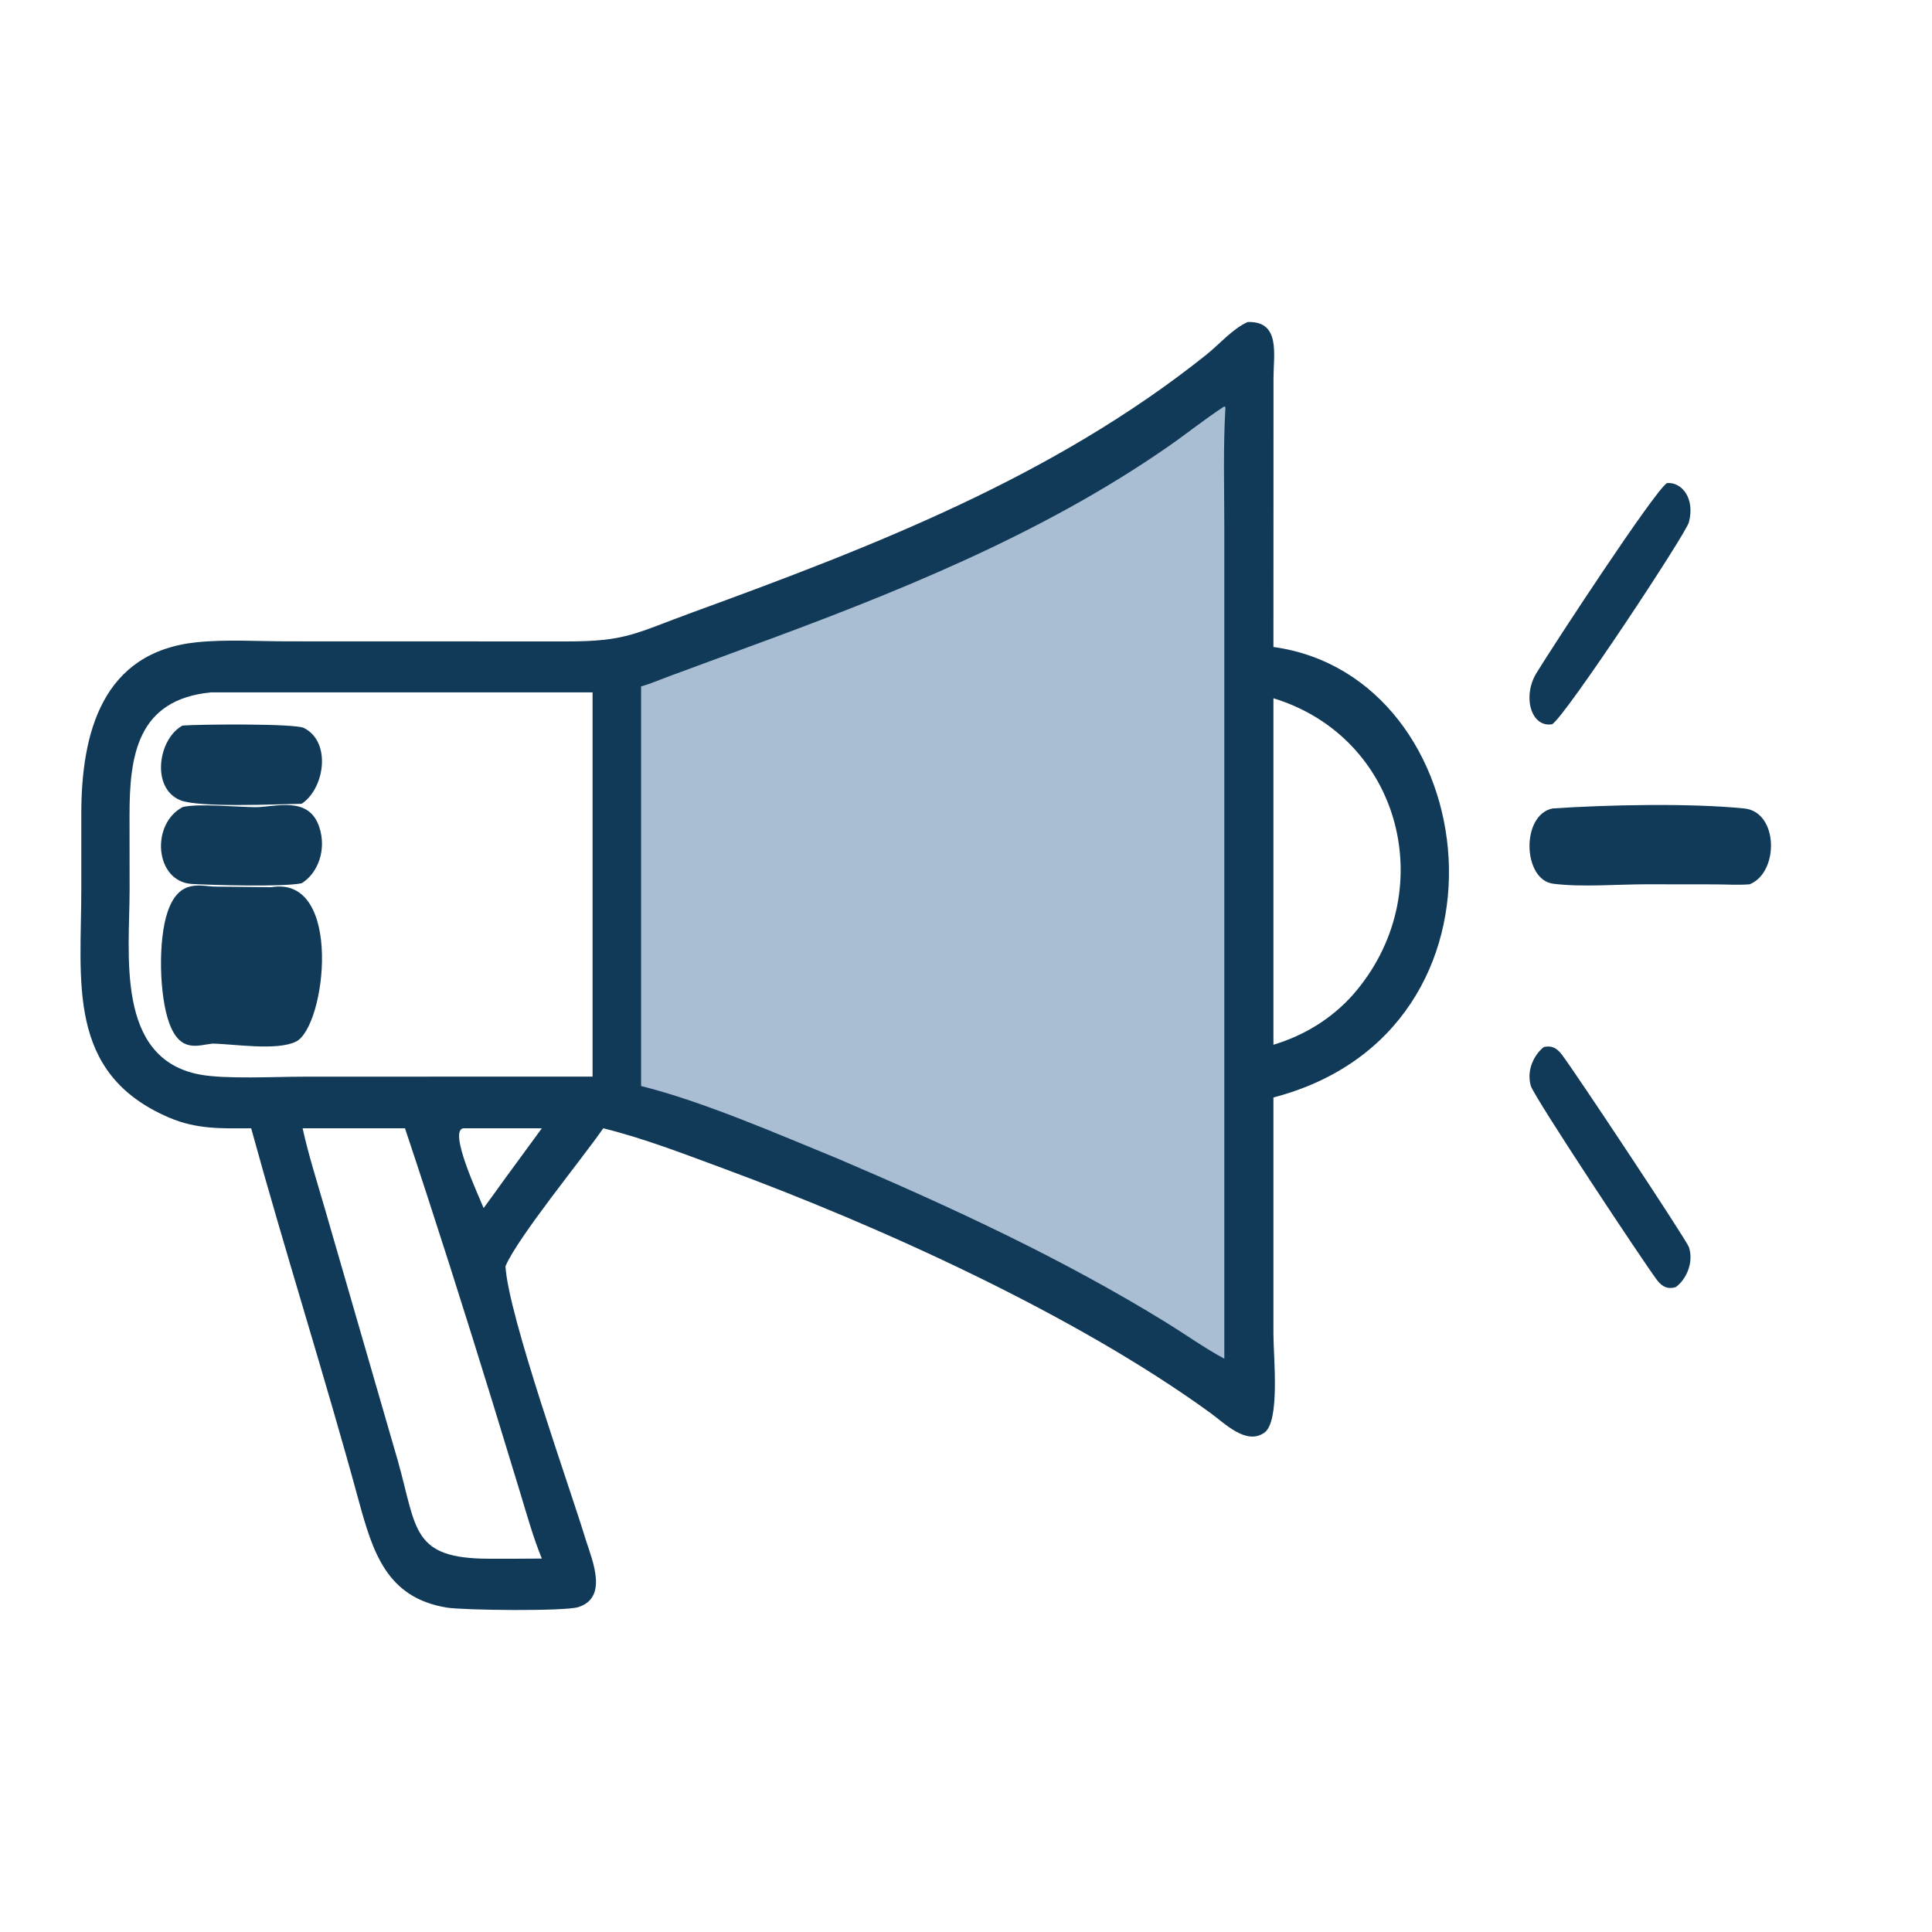 <svg width="24" height="24" viewBox="0 0 24 24" fill="none" xmlns="http://www.w3.org/2000/svg">
<path d="M7.5 13.5V8.5L9.5 7.5L12 6.5L15.5 4.5V17.5L11.5 15L7.5 13.5Z" fill="#A9BDD3"/>
<path d="M3.12 14.016C2.757 14.018 2.446 14.031 2.1 13.883C0.813 13.332 1.012 12.182 1.01 11.024L1.01 10.115C1.009 9.101 1.272 8.097 2.447 7.978C2.813 7.941 3.202 7.967 3.571 7.967L7.035 7.968C7.783 7.969 7.889 7.867 8.606 7.606C10.844 6.789 13.085 5.925 14.985 4.407C15.145 4.279 15.315 4.081 15.5 4L15.514 4C15.907 3.997 15.82 4.405 15.82 4.69L15.819 8.037C18.451 8.401 18.99 12.807 15.819 13.633L15.819 16.575C15.819 16.858 15.905 17.663 15.704 17.799C15.479 17.954 15.216 17.683 15.04 17.555C13.354 16.329 10.92 15.229 8.994 14.518C8.504 14.337 8 14.141 7.494 14.016C7.22 14.411 6.434 15.367 6.279 15.73C6.316 16.349 7.076 18.466 7.279 19.135C7.364 19.398 7.553 19.847 7.184 19.964C7.015 20.018 5.762 20.004 5.55 19.97C4.8 19.847 4.63 19.279 4.452 18.627C4.031 17.083 3.544 15.559 3.12 14.016ZM15.209 5.048C14.971 5.203 14.749 5.382 14.516 5.544C12.912 6.66 11.062 7.391 9.255 8.053L8.342 8.39C8.217 8.435 8.091 8.491 7.964 8.527V13.491C8.732 13.682 9.676 14.094 10.412 14.395C11.809 14.992 13.195 15.632 14.497 16.435C14.735 16.582 14.962 16.746 15.209 16.878L15.209 6.57C15.209 6.068 15.193 5.562 15.223 5.061L15.209 5.048ZM2.619 8.601C1.704 8.692 1.608 9.387 1.609 10.135L1.61 11.049C1.611 11.847 1.427 13.153 2.485 13.349C2.806 13.408 3.414 13.375 3.759 13.375L6.358 13.374H7.361V8.601H2.619ZM15.819 8.674V12.978C16.194 12.866 16.539 12.658 16.806 12.358C17.908 11.101 17.417 9.163 15.819 8.674ZM3.759 14.016C3.834 14.353 3.94 14.686 4.036 15.017L4.944 18.153C5.181 18.999 5.112 19.363 6.08 19.363C6.297 19.363 6.514 19.364 6.731 19.361C6.625 19.103 6.55 18.833 6.469 18.566L6.122 17.43C5.77 16.287 5.409 15.15 5.031 14.016H3.759ZM5.756 14.016C5.566 14.042 5.943 14.847 6.008 15.007C6.099 14.882 6.19 14.758 6.279 14.633L6.731 14.016H5.756Z" fill="#113A58"/>
<path d="M19.281 8.997C19.015 9.04 18.91 8.646 19.088 8.358C19.308 8 20.545 6.11 20.707 6.001C20.889 5.984 21.059 6.187 20.98 6.488C20.942 6.634 19.444 8.901 19.281 8.997Z" fill="#113A58"/>
<path d="M3.747 9.985C3.444 9.989 2.471 10.036 2.238 9.94C1.872 9.788 1.965 9.176 2.268 9.013C2.473 8.997 3.662 8.986 3.775 9.043C4.123 9.218 4.03 9.8 3.747 9.985Z" fill="#113A58"/>
<path d="M3.747 10.972C3.524 11.02 2.633 10.995 2.386 10.981C1.922 10.954 1.867 10.235 2.271 10.025C2.475 9.978 2.944 10.026 3.173 10.027C3.414 10.028 3.832 9.88 3.964 10.268C4.064 10.559 3.944 10.853 3.747 10.972Z" fill="#113A58"/>
<path d="M21.735 10.985C21.591 10.997 21.444 10.986 21.299 10.986L20.452 10.985C20.087 10.985 19.649 11.023 19.295 10.978C18.915 10.93 18.892 10.124 19.286 10.043C19.967 9.997 20.989 9.975 21.668 10.043C22.095 10.086 22.102 10.838 21.735 10.985Z" fill="#113A58"/>
<path d="M2.639 12.964C2.464 12.982 2.241 13.087 2.103 12.711C1.979 12.375 1.96 11.678 2.084 11.322C2.23 10.903 2.497 11.013 2.684 11.014L3.372 11.021C4.268 10.872 4.048 12.755 3.677 12.939C3.439 13.057 2.904 12.968 2.639 12.964Z" fill="#113A58"/>
<path d="M20.816 15.989C20.728 16.017 20.654 15.993 20.586 15.904C20.429 15.698 19.054 13.624 19.016 13.488C18.958 13.284 19.067 13.092 19.179 13.006C19.27 12.988 19.332 13.009 19.403 13.102C19.565 13.315 20.952 15.405 20.981 15.494C21.046 15.699 20.933 15.908 20.816 15.989Z" fill="#113A58"/>
</svg>
